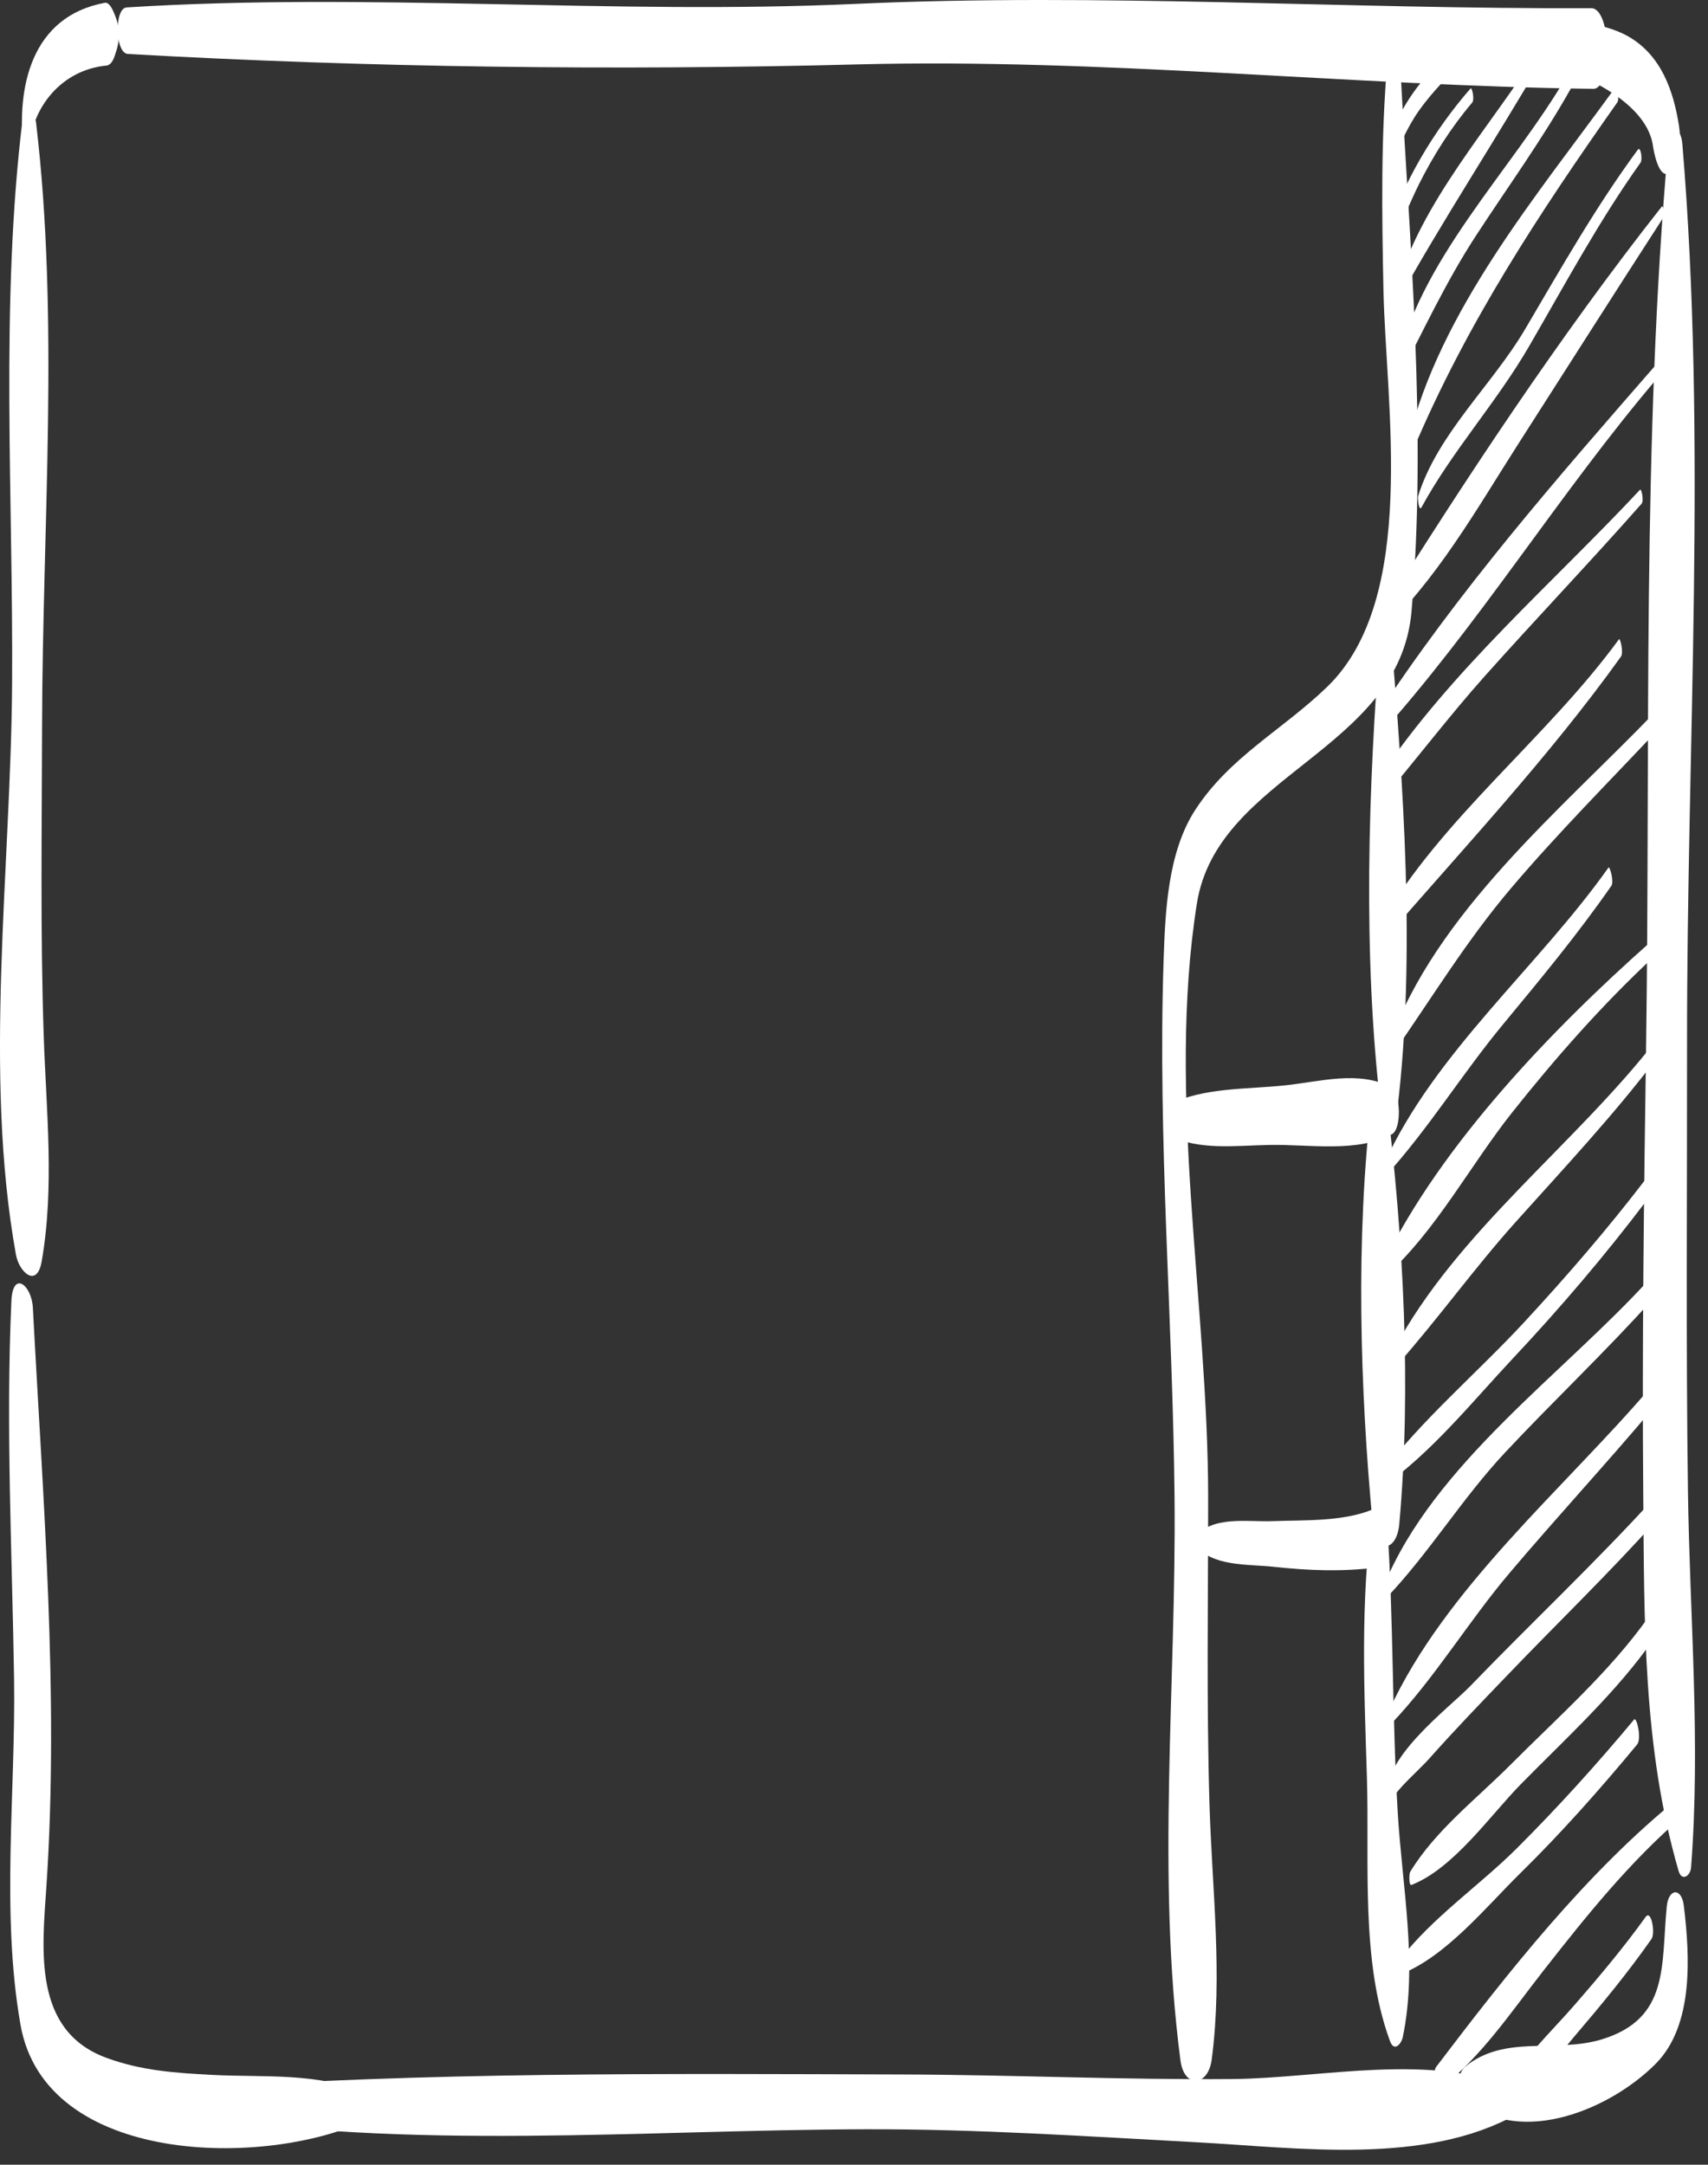 <svg width="86" height="109" viewBox="0 0 86 109" fill="none" xmlns="http://www.w3.org/2000/svg">
<rect x="0" y="0" width="86" height="109" fill="#333333" stroke="none"/>
<path d="M1.142 5.959C-0.003 15.291 0.673 25.096 0.609 34.496C0.542 43.738 -0.845 54.058 0.803 63.176C0.962 64.059 1.859 64.885 2.098 63.518C2.752 59.78 2.331 55.963 2.202 52.184C2.025 46.95 2.109 41.694 2.119 36.457C2.14 26.498 2.991 16.09 1.818 6.193C1.749 5.621 1.253 5.049 1.142 5.959Z" fill="white"/>
<path d="M1.452 7.615C1.556 5.392 3.121 3.515 5.355 3.303C5.587 3.28 5.705 3.014 5.771 2.828C6.069 1.99 6.08 1.41 5.715 0.594C5.655 0.459 5.495 0.1 5.277 0.141C1.581 0.825 0.804 4.387 1.195 7.623C1.23 7.91 1.437 7.91 1.452 7.615Z" fill="white"/>
<path d="M6.436 2.717C18.55 3.405 31.021 3.557 43.147 3.244C55.542 2.924 67.84 4.308 80.221 4.474C81.201 4.488 81.157 0.408 80.121 0.413C67.769 0.464 55.414 -0.366 43.072 0.196C30.838 0.753 18.621 -0.396 6.377 0.374C5.743 0.414 5.79 2.68 6.436 2.717Z" fill="white"/>
<path d="M76.747 2.998C78.858 3.279 82.907 4.904 83.231 7.363C83.264 7.613 83.538 9.136 84.112 8.675C84.682 8.218 84.633 6.939 84.536 6.314C84.255 4.537 83.629 2.773 81.985 1.834C81.301 1.443 80.475 1.244 79.702 1.139C78.624 0.993 77.737 1.387 76.714 1.592C76.343 1.666 76.374 2.947 76.747 2.998Z" fill="white"/>
<path d="M84.001 7.26C82.669 22.225 83.101 37.557 82.884 52.577C82.775 60.102 82.677 67.636 82.739 75.159C82.794 81.61 82.708 87.973 84.52 94.21C84.678 94.751 85.114 94.466 85.147 94.034C85.635 87.706 85.081 81.438 84.991 75.104C84.886 67.581 84.952 60.051 84.945 52.526C84.931 37.53 85.958 22.192 84.708 7.243C84.629 6.305 84.081 6.367 84.001 7.26Z" fill="white"/>
<path d="M83.925 95.988C83.63 98.916 84.095 101.642 80.64 102.691C78.312 103.396 75.761 102.423 73.763 104.072C73.343 104.42 73.392 105.472 73.804 105.804C76.646 108.087 81.109 106.191 83.366 103.917C85.302 101.968 85.081 98.458 84.784 95.966C84.673 95.029 84.017 95.076 83.925 95.988Z" fill="white"/>
<path d="M9.417 106.48C20.607 108.304 32.309 107.246 43.603 107.214C49.172 107.198 54.709 107.571 60.268 107.87C65.352 108.145 71.768 109.046 76.366 106.456C76.635 106.304 76.624 105.345 76.336 105.212C72.12 103.306 66.577 104.646 62.044 104.685C56.504 104.73 50.966 104.472 45.427 104.455C33.491 104.42 21.286 104.312 9.387 105.191C9.01 105.221 9.047 106.422 9.417 106.48Z" fill="white"/>
<path d="M69.859 3.074C69.523 6.906 69.58 10.718 69.657 14.562C69.772 20.337 71.43 30.156 66.808 34.601C64.566 36.761 61.925 38.103 60.187 40.773C58.786 42.925 58.67 45.931 58.587 48.396C58.288 57.402 59.054 66.421 59.14 75.421C59.23 84.788 58.22 94.429 59.437 103.745C59.625 105.177 60.832 105.065 61.011 103.706C61.573 99.45 61.025 95.085 60.898 90.808C60.744 85.662 60.834 80.527 60.832 75.378C60.826 65.646 58.736 55.161 60.264 45.499C61.295 38.974 70.471 37.821 71.074 30.769C71.842 21.769 70.988 12.335 70.505 3.328C70.458 2.5 69.962 1.895 69.859 3.074Z" fill="white"/>
<path d="M73.445 2.475C71.565 3.567 70.002 6.067 69.633 8.176C69.623 8.231 69.651 8.703 69.768 8.537C70.342 7.726 70.682 6.758 71.217 5.914C71.867 4.887 72.715 4.062 73.528 3.172C73.63 3.061 73.621 2.373 73.445 2.475Z" fill="white"/>
<path d="M74.043 4.455C72.211 6.557 70.582 9.242 69.801 11.93L69.884 12.305C70.557 11.42 70.94 10.287 71.438 9.293C72.176 7.816 73.059 6.428 74.126 5.166C74.26 5.006 74.117 4.371 74.043 4.455Z" fill="white"/>
<path d="M77.545 2.416C75.061 6.396 71.545 10.107 70.255 14.705C70.234 14.781 70.283 15.334 70.383 15.152C72.69 11.006 75.281 7.08 77.668 2.978C77.744 2.848 77.656 2.234 77.545 2.416Z" fill="white"/>
<path d="M78.937 3.754C76.134 8.59 71.347 13.137 70.245 18.76C70.233 18.819 70.292 19.307 70.382 19.131C71.669 16.645 72.792 14.207 74.329 11.848C75.933 9.391 77.654 7.02 79.093 4.459C79.188 4.289 79.067 3.529 78.937 3.754Z" fill="white"/>
<path d="M81.287 4.469C77.387 9.844 72.5 15.635 70.906 22.221C70.875 22.36 70.98 23.071 71.136 22.697C73.82 16.33 77.468 10.785 81.437 5.15C81.545 4.998 81.442 4.256 81.287 4.469Z" fill="white"/>
<path d="M82.465 7.539C80.349 10.412 78.6 13.502 76.793 16.572C75.139 19.384 72.377 21.847 71.404 24.982C71.372 25.087 71.448 25.779 71.574 25.546C73.125 22.702 75.353 20.263 76.988 17.442C78.804 14.311 80.504 11.137 82.607 8.184C82.709 8.041 82.613 7.338 82.465 7.539Z" fill="white"/>
<path d="M83.677 10.396C78.54 16.909 73.7 24.238 69.315 31.27C69.248 31.378 69.291 32.047 69.431 31.916C72.304 29.276 74.349 25.633 76.439 22.366C78.878 18.555 81.306 14.733 83.765 10.931C83.837 10.82 83.735 10.32 83.677 10.396Z" fill="white"/>
<path d="M84.582 90.488C79.93 94.213 75.892 99.359 72.303 104.086C72.162 104.274 72.215 105.387 72.519 105.156C74.57 103.599 76.126 101.254 77.704 99.242C79.862 96.484 82.055 93.75 84.718 91.461C84.942 91.266 84.799 90.314 84.582 90.488Z" fill="white"/>
<path d="M82.857 96.527C81.752 98.066 80.536 99.513 79.294 100.941C78.034 102.39 76.485 103.82 75.601 105.529C75.527 105.674 75.484 106.763 75.802 106.525C77.126 105.533 78.124 103.892 79.198 102.63C80.578 101.009 81.937 99.376 83.156 97.63C83.354 97.346 83.149 96.121 82.857 96.527Z" fill="white"/>
<path d="M0.573 65.514C0.288 71.838 0.61 78.184 0.708 84.51C0.794 90.233 0.042 96.28 1.03 101.942C2.272 109.063 13.376 109.147 18.414 106.772C18.772 106.606 18.741 105.534 18.382 105.379C15.952 104.342 13.277 104.613 10.689 104.477C8.828 104.379 7.125 104.268 5.348 103.614C1.638 102.243 2.124 98.176 2.337 94.981C2.98 85.393 2.159 75.434 1.655 65.846C1.595 64.711 0.644 63.934 0.573 65.514Z" fill="white"/>
<path d="M69.507 31.91C68.888 39.629 68.615 48.058 69.519 55.746C69.639 56.762 70.261 56.687 70.374 55.726C71.282 48.048 70.656 39.593 70.034 31.898C69.977 31.174 69.564 31.215 69.507 31.91Z" fill="white"/>
<path d="M70.031 54.734C68.401 53.896 66.495 54.459 64.712 54.65C62.784 54.857 60.603 54.744 58.851 55.623C58.852 55.628 58.853 55.633 58.854 55.638C58.891 56.156 58.882 56.673 58.859 57.189C60.44 57.935 62.183 57.682 63.921 57.651C65.899 57.61 68.336 58.063 70.09 57.108C70.588 56.836 70.528 54.99 70.031 54.734Z" fill="white"/>
<path d="M69.063 55.48C68.248 62.294 68.476 69.937 69.119 76.763C69.26 78.263 70.328 78.173 70.457 76.73C71.068 69.906 70.666 62.259 69.824 55.46C69.703 54.488 69.173 54.553 69.063 55.48Z" fill="white"/>
<path d="M60.128 77.758C61.03 78.901 62.783 78.746 64.131 78.893C65.881 79.082 67.575 79.149 69.323 78.926C70.278 78.805 69.981 75.656 69.097 76.014C67.583 76.627 65.676 76.534 64.073 76.594C62.749 76.643 61.005 76.295 60.12 77.455L60.128 77.758Z" fill="white"/>
<path d="M69.094 76.254C68.492 80.633 68.688 85.096 68.826 89.5C68.959 93.775 68.494 98.721 69.99 102.781C70.195 103.336 70.56 102.929 70.636 102.558C71.392 98.896 70.602 94.994 70.379 91.288C70.089 86.454 70.174 81.602 69.849 76.778C69.815 76.244 69.254 75.09 69.094 76.254Z" fill="white"/>
<path d="M83.37 18.379C78.496 23.968 73.342 29.853 69.267 36.127C69.29 36.47 69.321 36.811 69.341 37.152C74.419 31.533 78.527 24.822 83.44 19.05C83.565 18.904 83.423 18.318 83.37 18.379Z" fill="white"/>
<path d="M82.579 24.658C78.242 29.306 73.011 33.795 69.439 39.169C69.457 39.574 69.472 39.98 69.486 40.385C71.269 38.299 72.934 36.091 74.763 34.041C77.367 31.125 80.067 28.297 82.653 25.367C82.787 25.219 82.647 24.586 82.579 24.658Z" fill="white"/>
<path d="M81.52 32.184C77.886 37.17 72.587 41.175 69.492 46.541C69.482 46.895 69.466 47.249 69.451 47.603C73.542 42.864 77.982 38.143 81.615 33.064C81.765 32.854 81.573 32.107 81.52 32.184Z" fill="white"/>
<path d="M83.354 35.832C78.622 40.758 72.266 45.961 69.938 52.588C69.905 52.684 69.944 53.332 70.083 53.133C72.072 50.289 73.822 47.387 76.084 44.723C78.424 41.965 80.982 39.399 83.457 36.766C83.641 36.57 83.453 35.729 83.354 35.832Z" fill="white"/>
<path d="M80.989 43.684C77.464 48.67 72.24 52.989 69.699 58.588C69.656 58.682 69.699 59.289 69.793 59.186C71.924 56.836 73.643 54.04 75.678 51.582C77.564 49.305 79.444 47.035 81.133 44.605C81.277 44.396 81.055 43.59 80.989 43.684Z" fill="white"/>
<path d="M83.098 47.437C78.162 51.812 72.627 57.56 69.689 63.527C69.639 63.629 69.659 64.351 69.8 64.224C72.264 62.025 74.059 58.638 76.121 56.038C78.305 53.286 80.621 50.653 83.187 48.253C83.352 48.1 83.205 47.344 83.098 47.437Z" fill="white"/>
<path d="M83.359 52.418C79.261 57.672 73.356 62.022 70.2 67.93C70.124 68.073 70.21 68.891 70.334 68.752C72.41 66.408 74.236 63.848 76.335 61.51C78.766 58.801 81.248 56.151 83.451 53.246C83.597 53.055 83.422 52.338 83.359 52.418Z" fill="white"/>
<path d="M82.823 59.426C80.925 61.901 78.894 64.254 76.776 66.543C74.38 69.135 71.582 71.481 69.459 74.301C69.382 74.403 69.383 75.035 69.531 74.932C72.034 73.198 74.109 70.606 76.186 68.389C78.573 65.848 80.832 63.194 82.934 60.414C83.112 60.18 82.903 59.326 82.823 59.426Z" fill="white"/>
<path d="M83.081 64.379C78.735 69.16 72.201 73.713 69.688 79.823C69.652 79.912 69.672 80.602 69.797 80.469C71.951 78.207 73.616 75.454 75.774 73.147C78.214 70.54 80.813 68.088 83.202 65.431C83.409 65.201 83.194 64.254 83.081 64.379Z" fill="white"/>
<path d="M83.082 69.891C78.73 74.969 72.781 79.963 69.948 86.11C69.902 86.212 69.933 86.919 70.063 86.782C72.242 84.493 73.931 81.659 75.987 79.229C78.352 76.434 80.84 73.743 83.203 70.944C83.404 70.705 83.187 69.77 83.082 69.891Z" fill="white"/>
<path d="M83.341 75.375C80.352 78.658 77.103 81.712 74.023 84.904C72.976 85.99 69.348 88.695 69.943 90.601C69.986 90.734 70.064 90.701 70.109 90.595C70.312 90.109 71.5 89.075 71.939 88.579C73.22 87.136 74.562 85.743 75.9 84.35C78.416 81.725 81.043 79.191 83.468 76.48C83.685 76.239 83.463 75.242 83.341 75.375Z" fill="white"/>
<path d="M83.019 81.4C81.088 84.146 78.411 86.496 76.053 88.863C74.344 90.578 72.26 92.179 71 94.261C70.955 94.337 70.921 94.972 71.078 94.909C73.205 94.067 75.021 91.421 76.596 89.819C78.869 87.507 81.408 85.202 83.267 82.526C83.444 82.271 83.267 81.047 83.019 81.4Z" fill="white"/>
<path d="M82.28 86.582C80.411 88.826 78.458 90.986 76.39 93.051C74.483 94.955 72.098 96.563 70.469 98.699C70.403 98.787 70.393 99.461 70.553 99.398C72.826 98.496 74.819 96.023 76.543 94.328C78.627 92.281 80.564 90.092 82.428 87.844C82.673 87.551 82.407 86.428 82.28 86.582Z" fill="white"/>
</svg>
